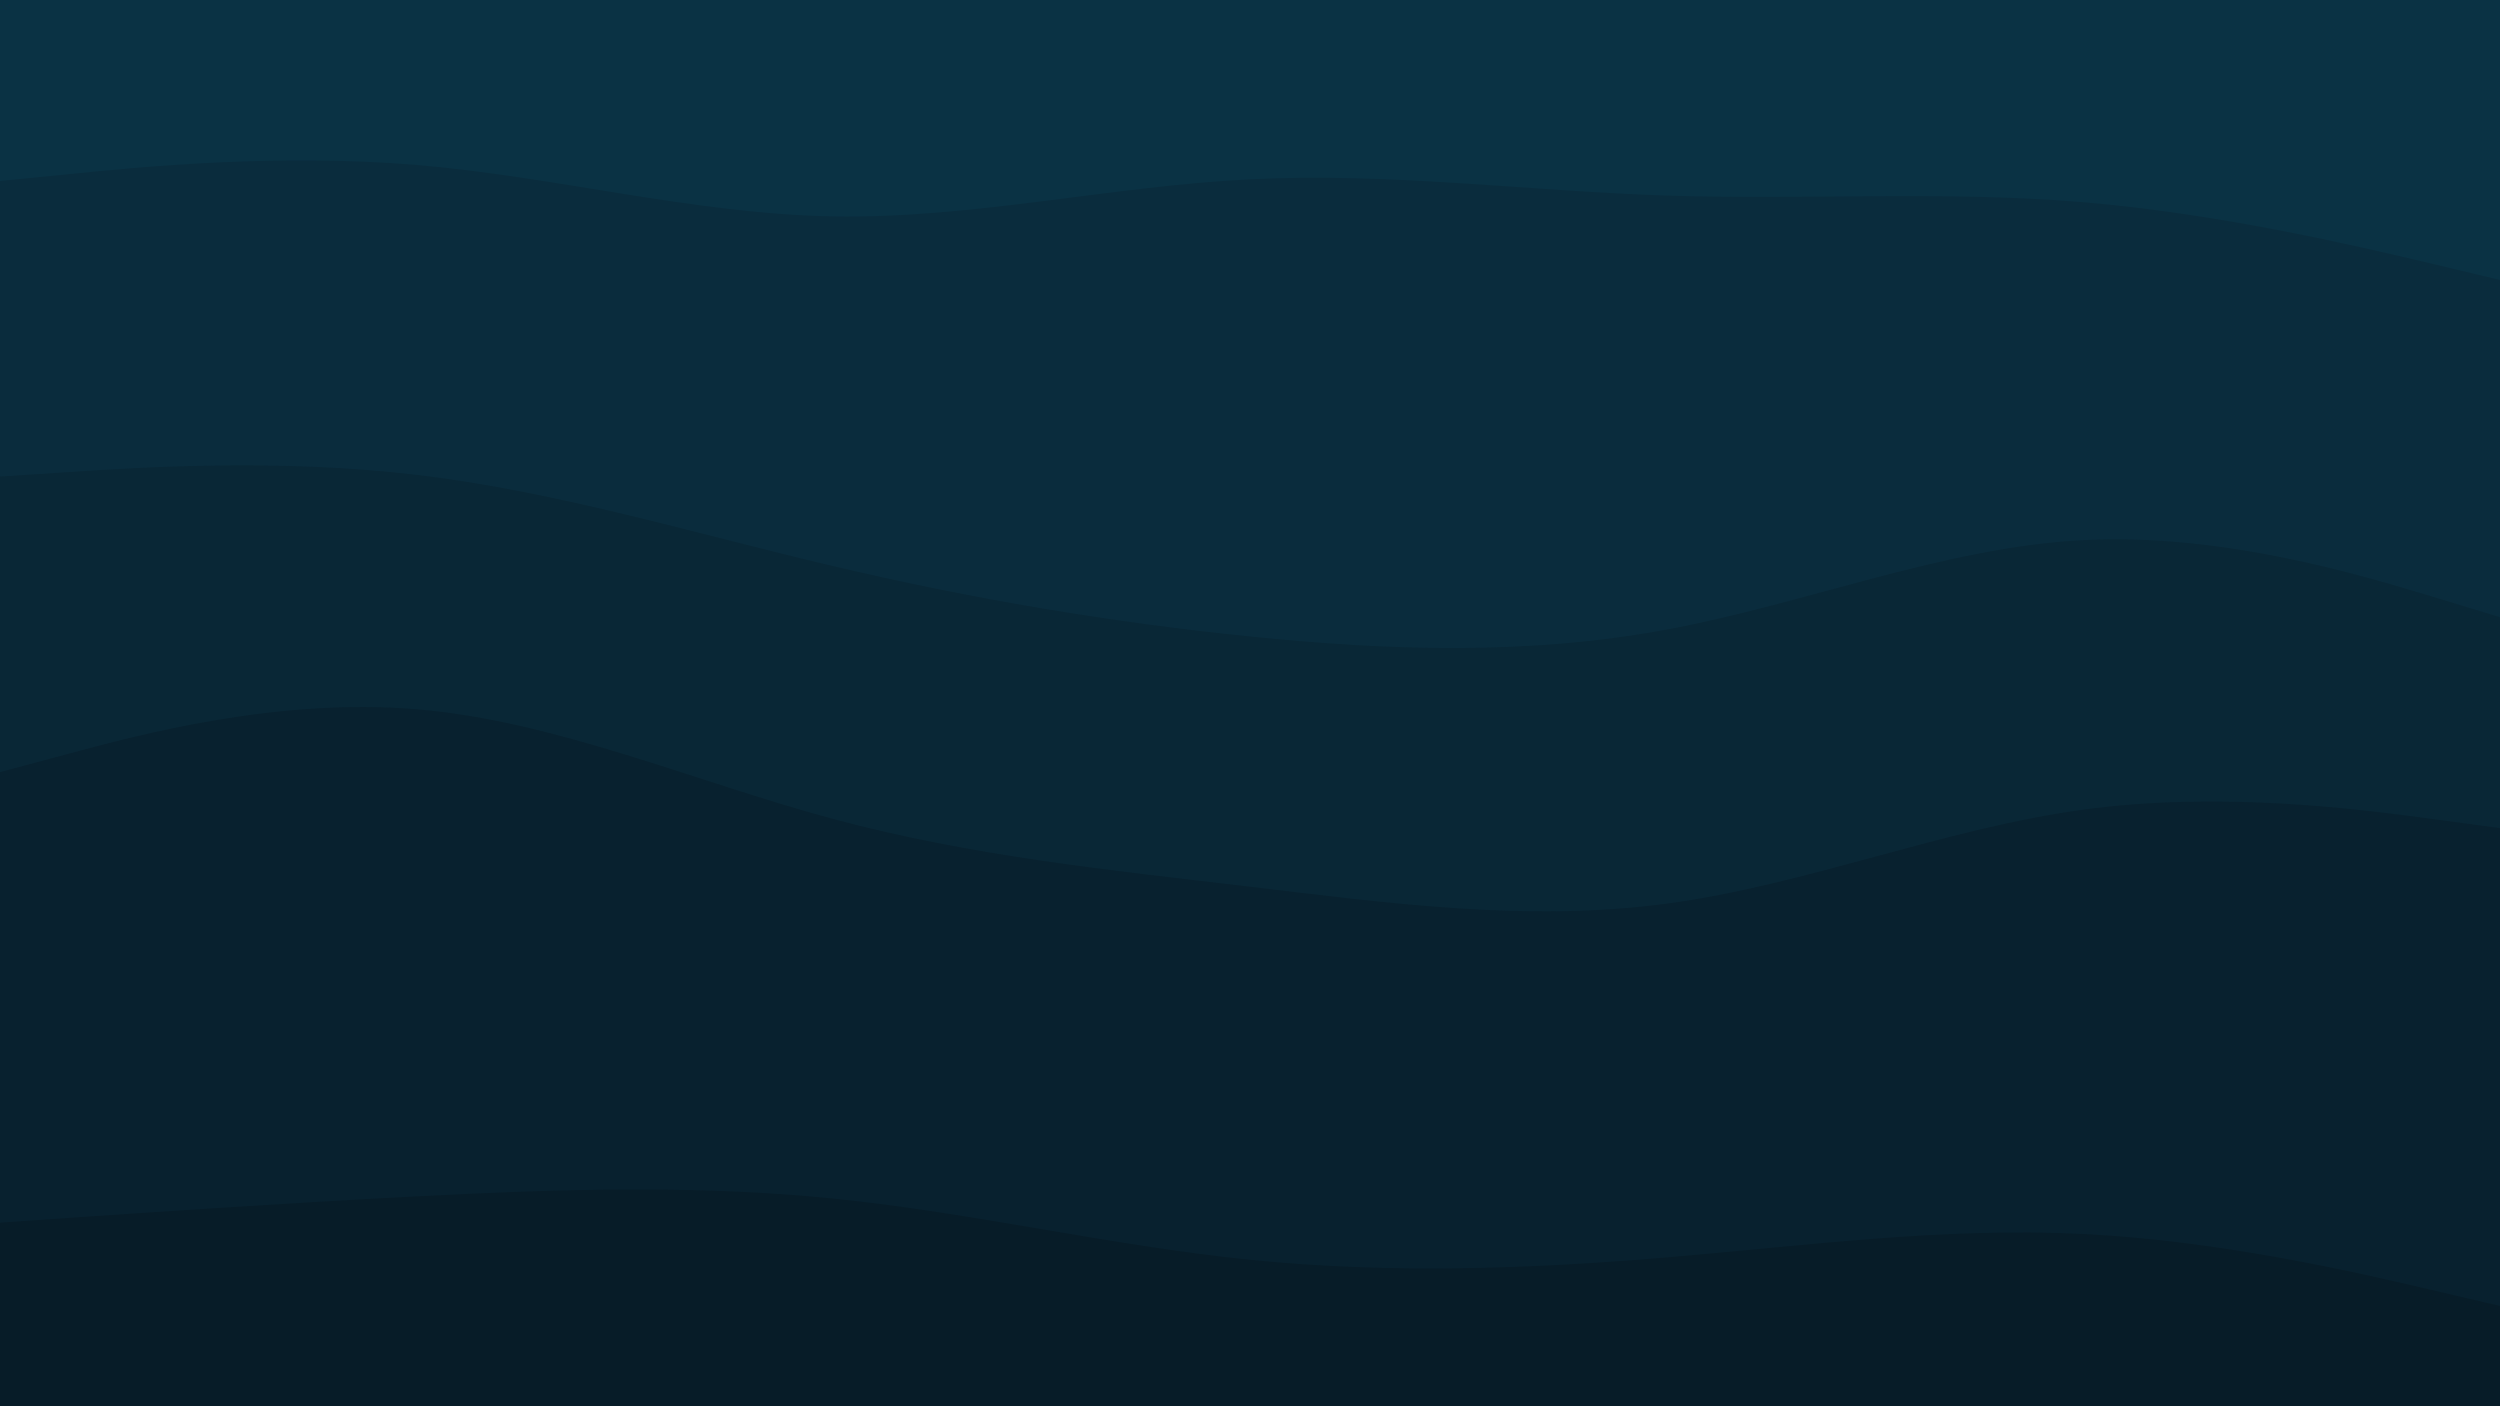 <svg id="visual" viewBox="0 0 1920 1080" width="1920" height="1080" xmlns="http://www.w3.org/2000/svg" xmlns:xlink="http://www.w3.org/1999/xlink" version="1.1"><path d="M0 141L53.3 135.7C106.7 130.3 213.3 119.7 320 128.7C426.7 137.7 533.3 166.3 640 168.2C746.7 170 853.3 145 960 139.7C1066.7 134.3 1173.3 148.7 1280 152.2C1386.7 155.7 1493.3 148.3 1600 157.3C1706.7 166.3 1813.3 191.7 1866.7 204.3L1920 217L1920 0L1866.7 0C1813.3 0 1706.7 0 1600 0C1493.3 0 1386.7 0 1280 0C1173.3 0 1066.7 0 960 0C853.3 0 746.7 0 640 0C533.3 0 426.7 0 320 0C213.3 0 106.7 0 53.3 0L0 0Z" fill="#0a3244"></path><path d="M0 368L53.3 364.5C106.7 361 213.3 354 320 366.7C426.7 379.3 533.3 411.7 640 436.8C746.7 462 853.3 480 960 490.8C1066.7 501.7 1173.3 505.3 1280 485.5C1386.7 465.7 1493.3 422.3 1600 416.8C1706.7 411.3 1813.3 443.7 1866.7 459.8L1920 476L1920 215L1866.7 202.3C1813.3 189.7 1706.7 164.3 1600 155.3C1493.3 146.3 1386.7 153.7 1280 150.2C1173.3 146.7 1066.7 132.3 960 137.7C853.3 143 746.7 168 640 166.2C533.3 164.3 426.7 135.7 320 126.7C213.3 117.7 106.7 128.3 53.3 133.7L0 139Z" fill="#0a2c3d"></path><path d="M0 595L53.3 580.7C106.7 566.3 213.3 537.7 320 546.7C426.7 555.7 533.3 602.3 640 631C746.7 659.7 853.3 670.3 960 683C1066.7 695.7 1173.3 710.3 1280 696C1386.7 681.7 1493.3 638.3 1600 623.8C1706.7 609.3 1813.3 623.7 1866.7 630.8L1920 638L1920 474L1866.7 457.8C1813.3 441.7 1706.7 409.3 1600 414.8C1493.3 420.3 1386.7 463.7 1280 483.5C1173.3 503.3 1066.7 499.7 960 488.8C853.3 478 746.7 460 640 434.8C533.3 409.7 426.7 377.3 320 364.7C213.3 352 106.7 359 53.3 362.5L0 366Z" fill="#092736"></path><path d="M0 941L53.3 937.3C106.7 933.7 213.3 926.3 320 920.8C426.7 915.3 533.3 911.7 640 922.5C746.7 933.3 853.3 958.7 960 969.5C1066.7 980.3 1173.3 976.7 1280 967.7C1386.7 958.7 1493.3 944.3 1600 949.7C1706.7 955 1813.3 980 1866.7 992.5L1920 1005L1920 636L1866.7 628.8C1813.3 621.7 1706.7 607.3 1600 621.8C1493.3 636.3 1386.7 679.7 1280 694C1173.3 708.3 1066.7 693.7 960 681C853.3 668.3 746.7 657.7 640 629C533.3 600.3 426.7 553.7 320 544.7C213.3 535.7 106.7 564.3 53.3 578.7L0 593Z" fill="#08212f"></path><path d="M0 1081L53.3 1081C106.7 1081 213.3 1081 320 1081C426.7 1081 533.3 1081 640 1081C746.7 1081 853.3 1081 960 1081C1066.7 1081 1173.3 1081 1280 1081C1386.7 1081 1493.3 1081 1600 1081C1706.7 1081 1813.3 1081 1866.7 1081L1920 1081L1920 1003L1866.7 990.5C1813.3 978 1706.7 953 1600 947.7C1493.3 942.3 1386.7 956.7 1280 965.7C1173.3 974.7 1066.7 978.3 960 967.5C853.3 956.7 746.7 931.3 640 920.5C533.3 909.7 426.7 913.3 320 918.8C213.3 924.3 106.7 931.7 53.3 935.3L0 939Z" fill="#071c28"></path></svg>